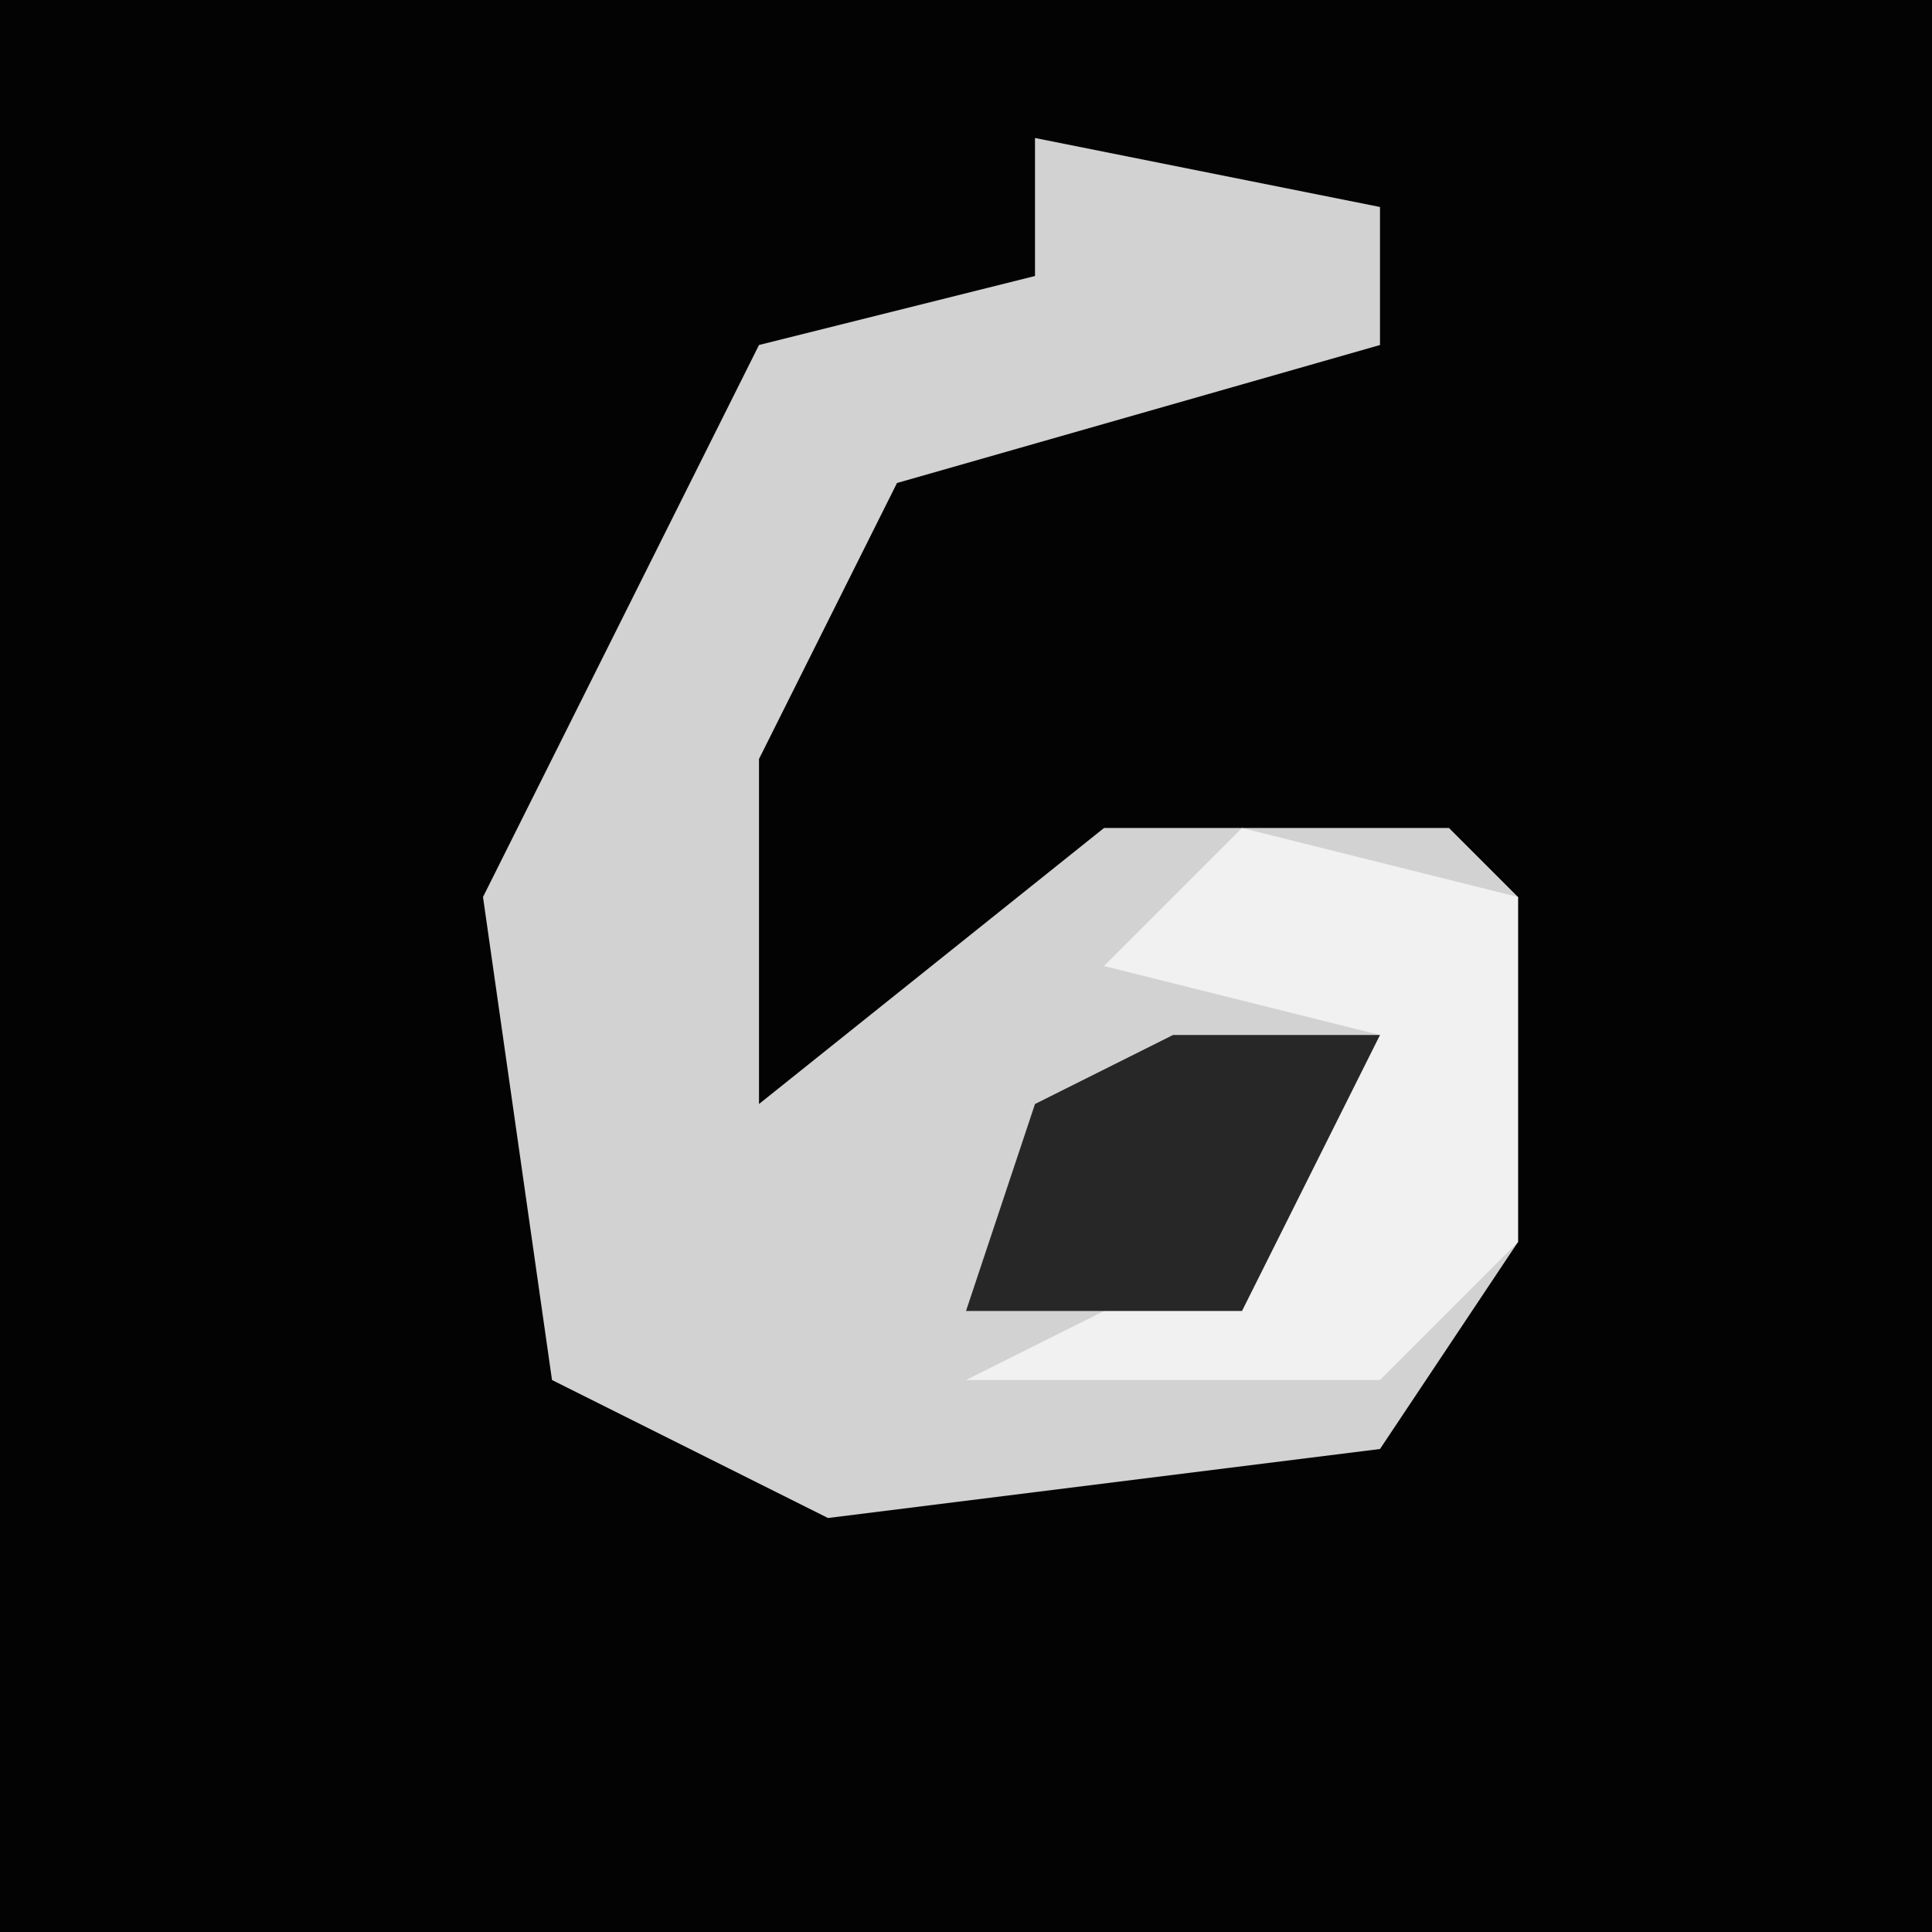 <?xml version="1.0" encoding="UTF-8"?>
<svg version="1.1" xmlns="http://www.w3.org/2000/svg" width="28" height="28">
<path d="M0,0 L28,0 L28,28 L0,28 Z " fill="#030303" transform="translate(0,0)"/>
<path d="M0,0 L5,1 L5,3 L-2,5 L-4,9 L-4,14 L1,10 L6,10 L7,11 L7,16 L5,19 L-3,20 L-7,18 L-8,11 L-4,3 L0,2 Z " fill="#D2D2D2" transform="translate(15,2)"/>
<path d="M0,0 L4,1 L4,6 L2,8 L-4,8 L0,6 L2,3 L-2,2 Z " fill="#F1F1F1" transform="translate(18,12)"/>
<path d="M0,0 L3,0 L1,4 L-3,4 L-2,1 Z " fill="#272727" transform="translate(17,15)"/>
</svg>
